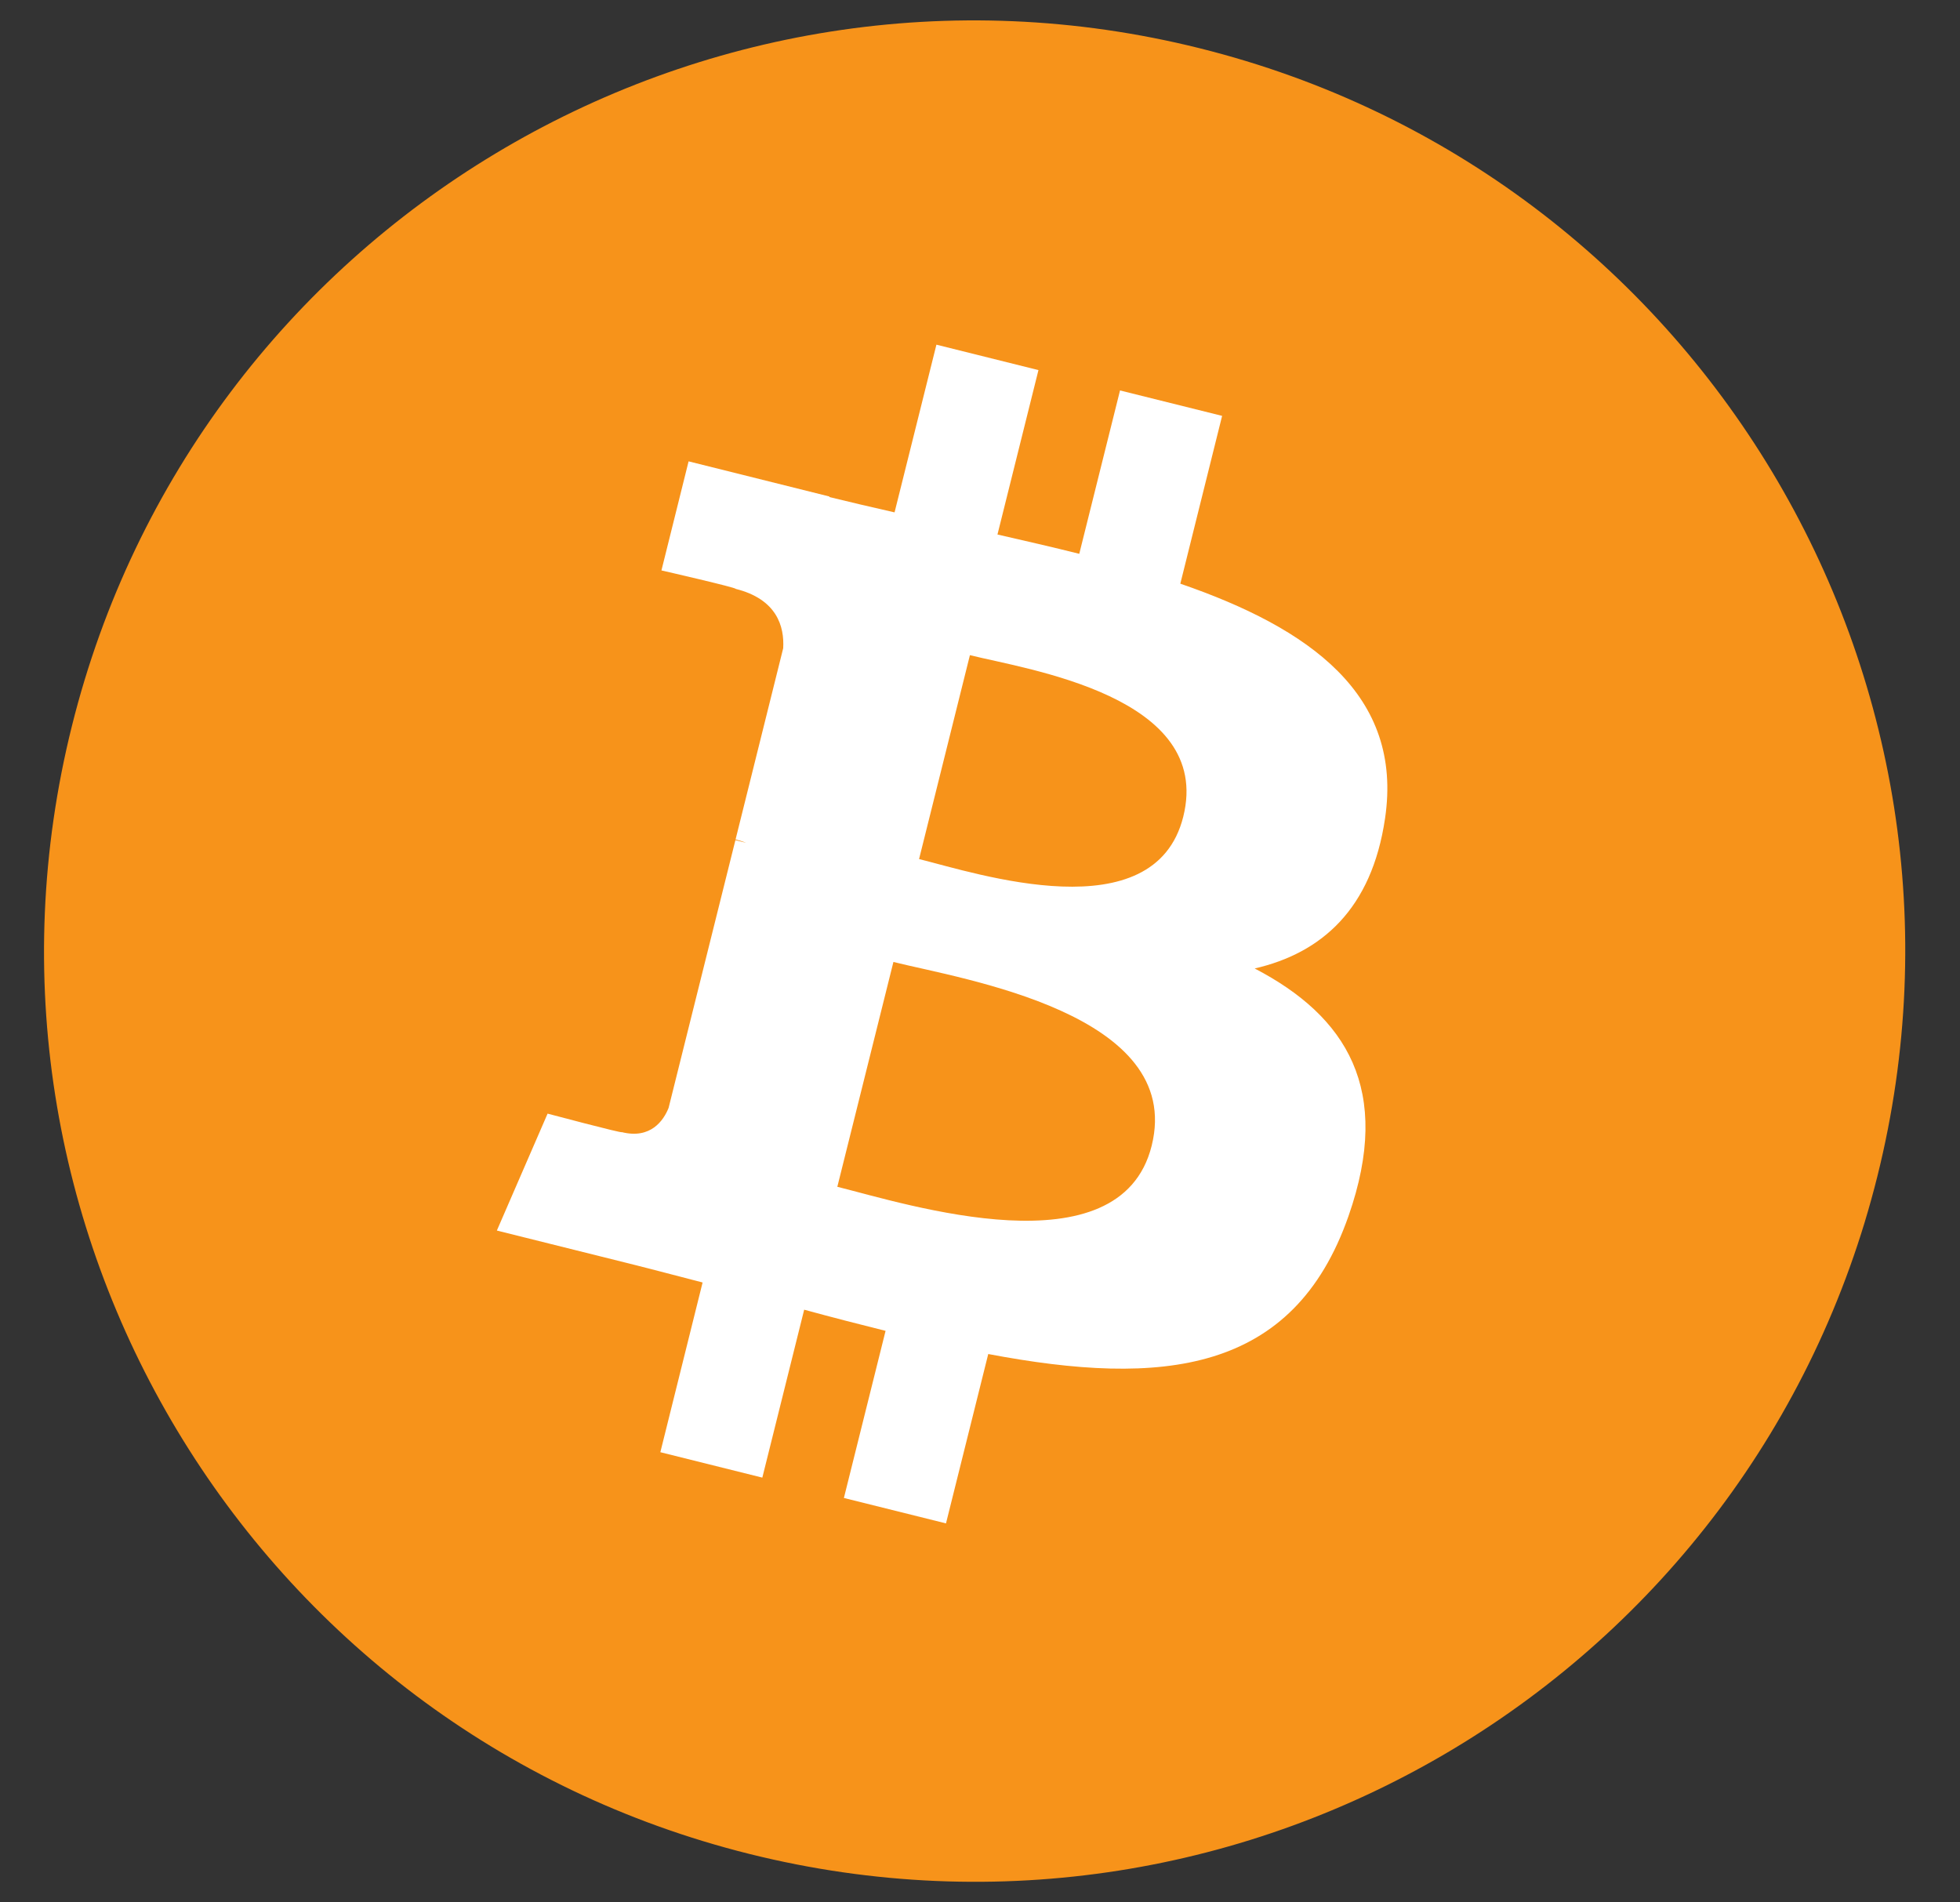 <svg width="34" height="33" viewBox="0 0 34 33" fill="none" xmlns="http://www.w3.org/2000/svg">
<rect x="0" y="0" width="34" height="33" fill="#333333" stroke="none"/>
<path d="M32.567 20.404C30.411 29.053 21.651 34.317 13 32.16C4.354 30.004 -0.91 21.243 1.247 12.595C3.403 3.945 12.163 -1.32 20.811 0.837C29.46 2.993 34.724 11.755 32.567 20.404L32.567 20.404H32.567Z" fill="#F7931A"/>
<path d="M24.026 14.199C24.347 12.05 22.712 10.895 20.475 10.125L21.2 7.214L19.429 6.773L18.722 9.607C18.256 9.49 17.778 9.381 17.303 9.272L18.014 6.42L16.244 5.979L15.518 8.888C15.132 8.8 14.754 8.713 14.386 8.622L14.389 8.613L11.945 8.003L11.474 9.895C11.474 9.895 12.789 10.196 12.761 10.215C13.478 10.394 13.608 10.869 13.586 11.245L12.76 14.561C12.809 14.574 12.873 14.592 12.944 14.62C12.885 14.605 12.822 14.589 12.757 14.574L11.598 19.219C11.511 19.436 11.288 19.764 10.786 19.639C10.804 19.665 9.499 19.318 9.499 19.318L8.619 21.346L10.925 21.921C11.354 22.028 11.774 22.141 12.188 22.247L11.455 25.191L13.224 25.632L13.95 22.719C14.434 22.851 14.903 22.972 15.362 23.086L14.639 25.985L16.41 26.426L17.143 23.488C20.165 24.06 22.436 23.829 23.392 21.096C24.163 18.896 23.354 17.628 21.765 16.8C22.922 16.533 23.794 15.772 24.026 14.199L24.026 14.198L24.026 14.199ZM19.978 19.875C19.43 22.075 15.726 20.886 14.525 20.587L15.498 16.687C16.699 16.987 20.55 17.58 19.978 19.875H19.978ZM20.526 14.167C20.026 16.168 16.944 15.151 15.943 14.902L16.825 11.365C17.826 11.614 21.046 12.079 20.526 14.167H20.526Z" fill="white"/>
</svg>
